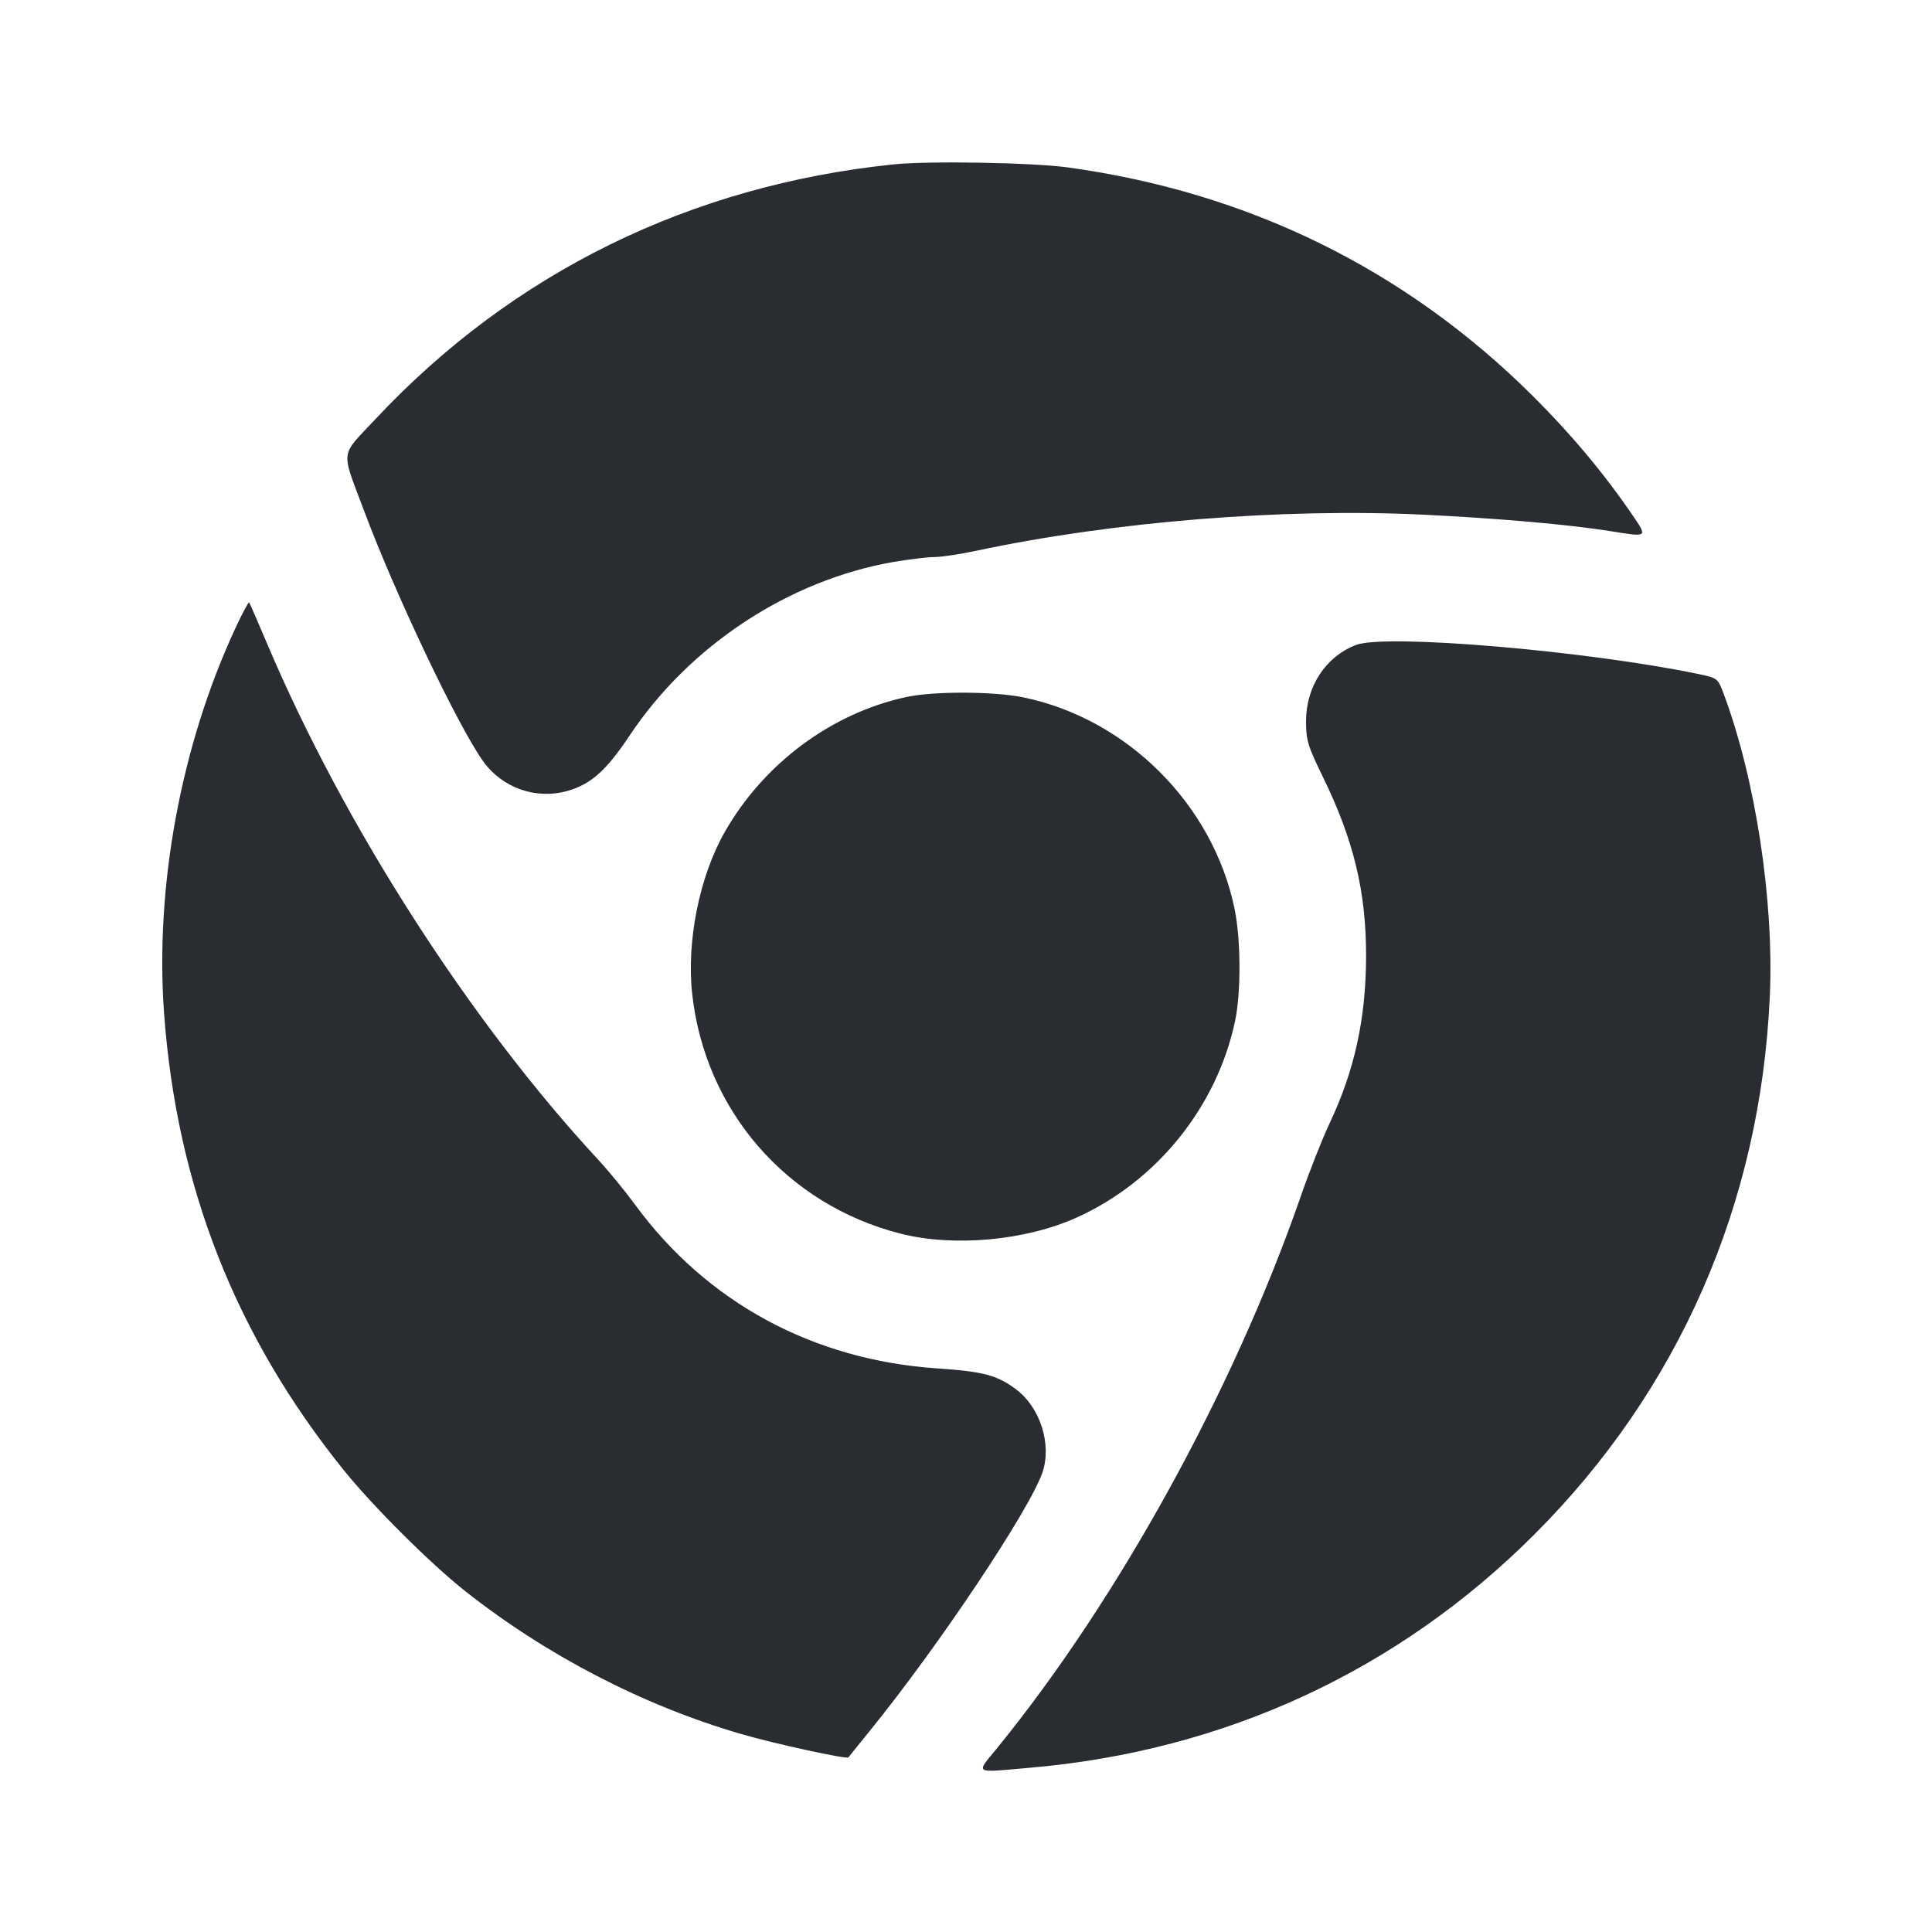 <svg width="24" height="24" viewBox="0 0 24 24" fill="none" xmlns="http://www.w3.org/2000/svg"><path d="M11.100 2.042 C 8.576 2.303,6.371 3.386,4.668 5.202 C 4.216 5.685,4.231 5.566,4.528 6.359 C 4.913 7.388,5.691 9.024,6.002 9.457 C 6.243 9.792,6.662 9.937,7.057 9.823 C 7.344 9.739,7.533 9.570,7.820 9.139 C 8.564 8.020,9.797 7.208,11.098 6.981 C 11.292 6.948,11.520 6.920,11.606 6.920 C 11.691 6.920,11.928 6.885,12.131 6.841 C 13.839 6.478,15.939 6.309,17.691 6.394 C 18.627 6.440,19.513 6.518,20.017 6.600 C 20.468 6.673,20.466 6.674,20.287 6.410 C 19.933 5.890,19.517 5.392,19.042 4.920 C 17.460 3.346,15.508 2.387,13.260 2.079 C 12.820 2.019,11.537 1.997,11.100 2.042 M2.924 7.804 C 2.248 9.259,1.924 11.011,2.038 12.586 C 2.194 14.731,2.925 16.592,4.268 18.260 C 4.628 18.708,5.354 19.431,5.782 19.768 C 6.796 20.568,7.995 21.188,9.205 21.540 C 9.627 21.663,10.521 21.857,10.539 21.831 C 10.543 21.825,10.664 21.676,10.806 21.500 C 11.661 20.447,12.792 18.754,12.950 18.290 C 13.067 17.944,12.924 17.489,12.627 17.263 C 12.394 17.085,12.216 17.037,11.645 16.999 C 10.101 16.895,8.780 16.180,7.890 14.966 C 7.767 14.798,7.559 14.544,7.428 14.403 C 5.837 12.686,4.273 10.248,3.320 8.000 C 3.204 7.725,3.102 7.493,3.095 7.484 C 3.087 7.475,3.010 7.619,2.924 7.804 M16.845 8.012 C 16.467 8.157,16.224 8.529,16.224 8.960 C 16.224 9.194,16.246 9.267,16.429 9.642 C 16.816 10.433,16.971 11.074,16.970 11.880 C 16.968 12.655,16.828 13.296,16.514 13.960 C 16.426 14.147,16.263 14.558,16.154 14.874 C 15.321 17.270,13.892 19.866,12.391 21.710 C 12.118 22.045,12.081 22.022,12.800 21.959 C 15.217 21.750,17.369 20.753,19.061 19.061 C 20.858 17.264,21.869 14.952,21.985 12.380 C 22.039 11.191,21.809 9.683,21.413 8.621 C 21.339 8.425,21.337 8.423,21.099 8.373 C 19.700 8.083,17.210 7.871,16.845 8.012 M11.256 8.659 C 10.327 8.861,9.490 9.484,9.005 10.332 C 8.689 10.884,8.526 11.695,8.599 12.351 C 8.760 13.796,9.773 14.962,11.180 15.323 C 11.846 15.494,12.742 15.412,13.381 15.122 C 14.372 14.673,15.117 13.747,15.342 12.686 C 15.418 12.331,15.415 11.668,15.336 11.289 C 15.069 9.995,14.003 8.929,12.712 8.663 C 12.339 8.587,11.599 8.585,11.256 8.659 " fill="#292D32" stroke="none" fill-rule="evenodd"></path></svg>